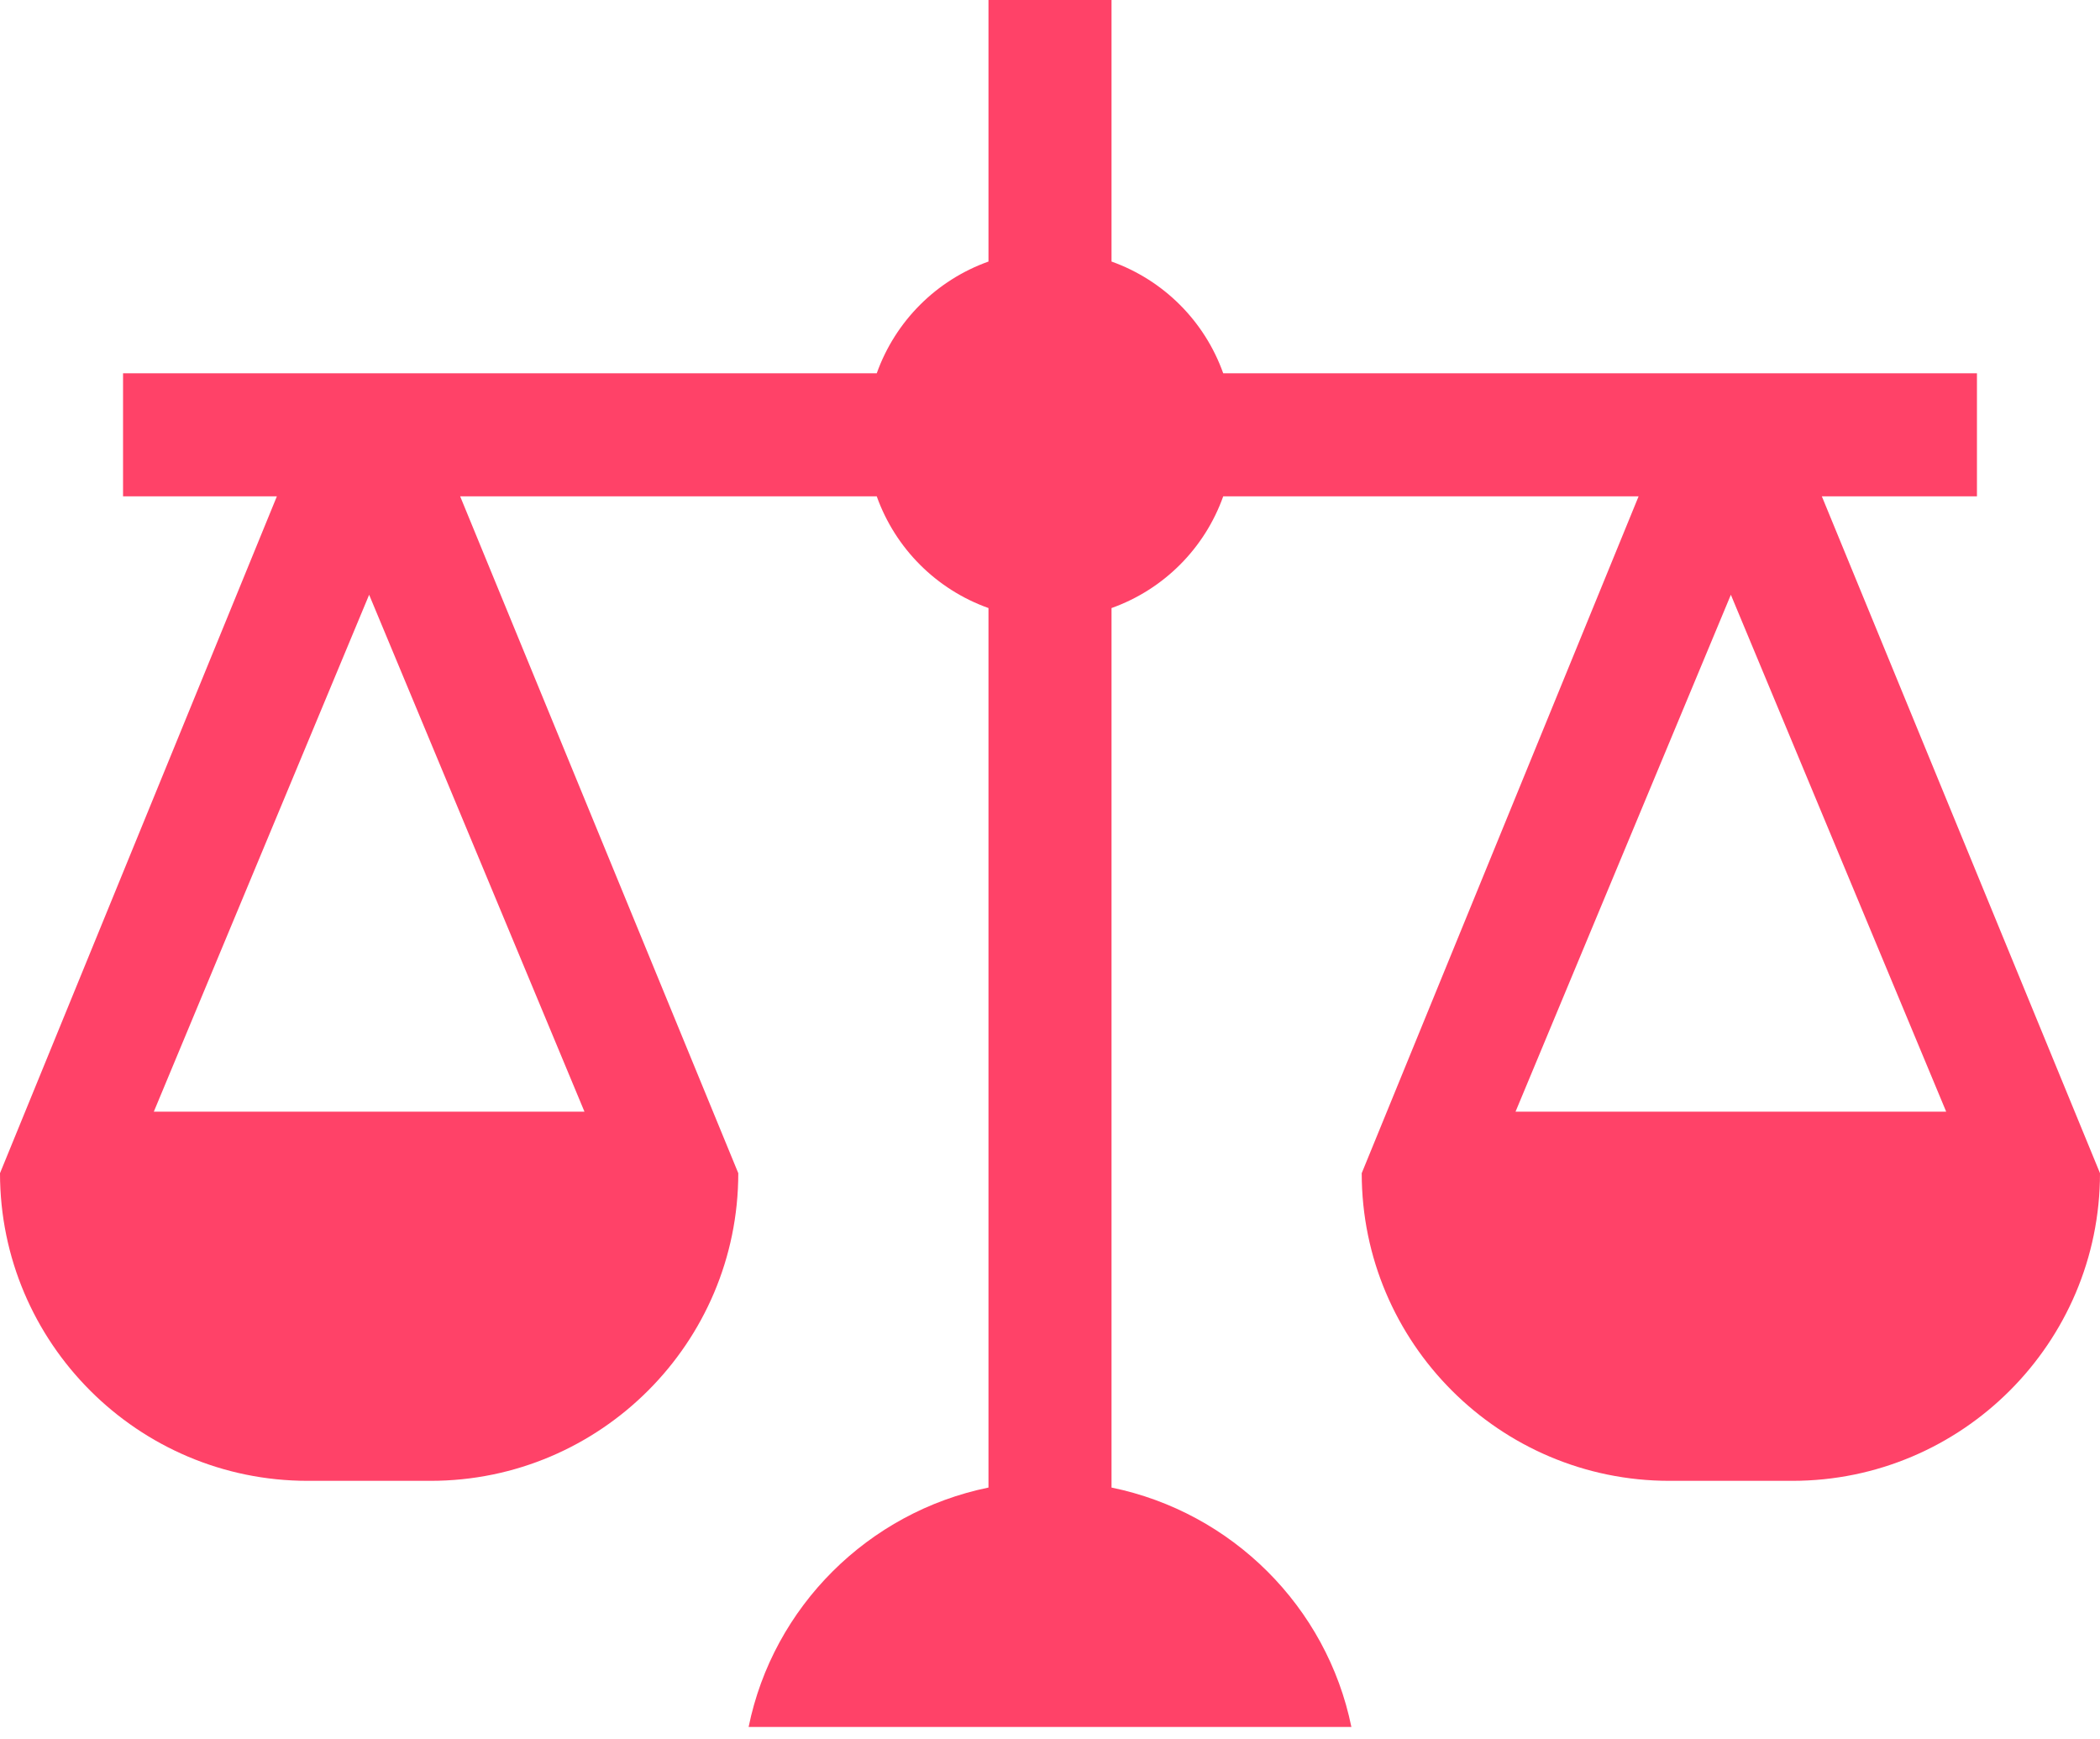 <svg width="64" height="53" viewBox="0 0 64 53" fill="none" xmlns="http://www.w3.org/2000/svg">
<path d="M60.25 15.125V11.375H37.279C36.713 9.786 35.463 8.537 33.875 7.97V0H30.125V7.97C28.536 8.537 27.287 9.786 26.72 11.375H3.75V15.125H8.438L0 35.75C0 40.919 4.206 45.125 9.375 45.125H13.125C18.294 45.125 22.5 40.919 22.5 35.75L14.024 15.125H26.72C27.287 16.713 28.536 17.963 30.125 18.529V45.33C26.461 46.08 23.562 48.959 22.815 52.625H41.185C40.438 48.959 37.539 46.08 33.875 45.33V18.529C35.463 17.963 36.713 16.713 37.279 15.125H49.938L41.5 35.75C41.5 40.919 45.706 45.125 50.875 45.125H54.625C59.794 45.125 64 40.919 64 35.75L55.523 15.125H60.25ZM17.812 33.875H4.688L11.25 18.124L17.812 33.875ZM59.312 33.875H46.188L52.75 18.124L59.312 33.875Z" fill="#FF4268"/>
</svg>
